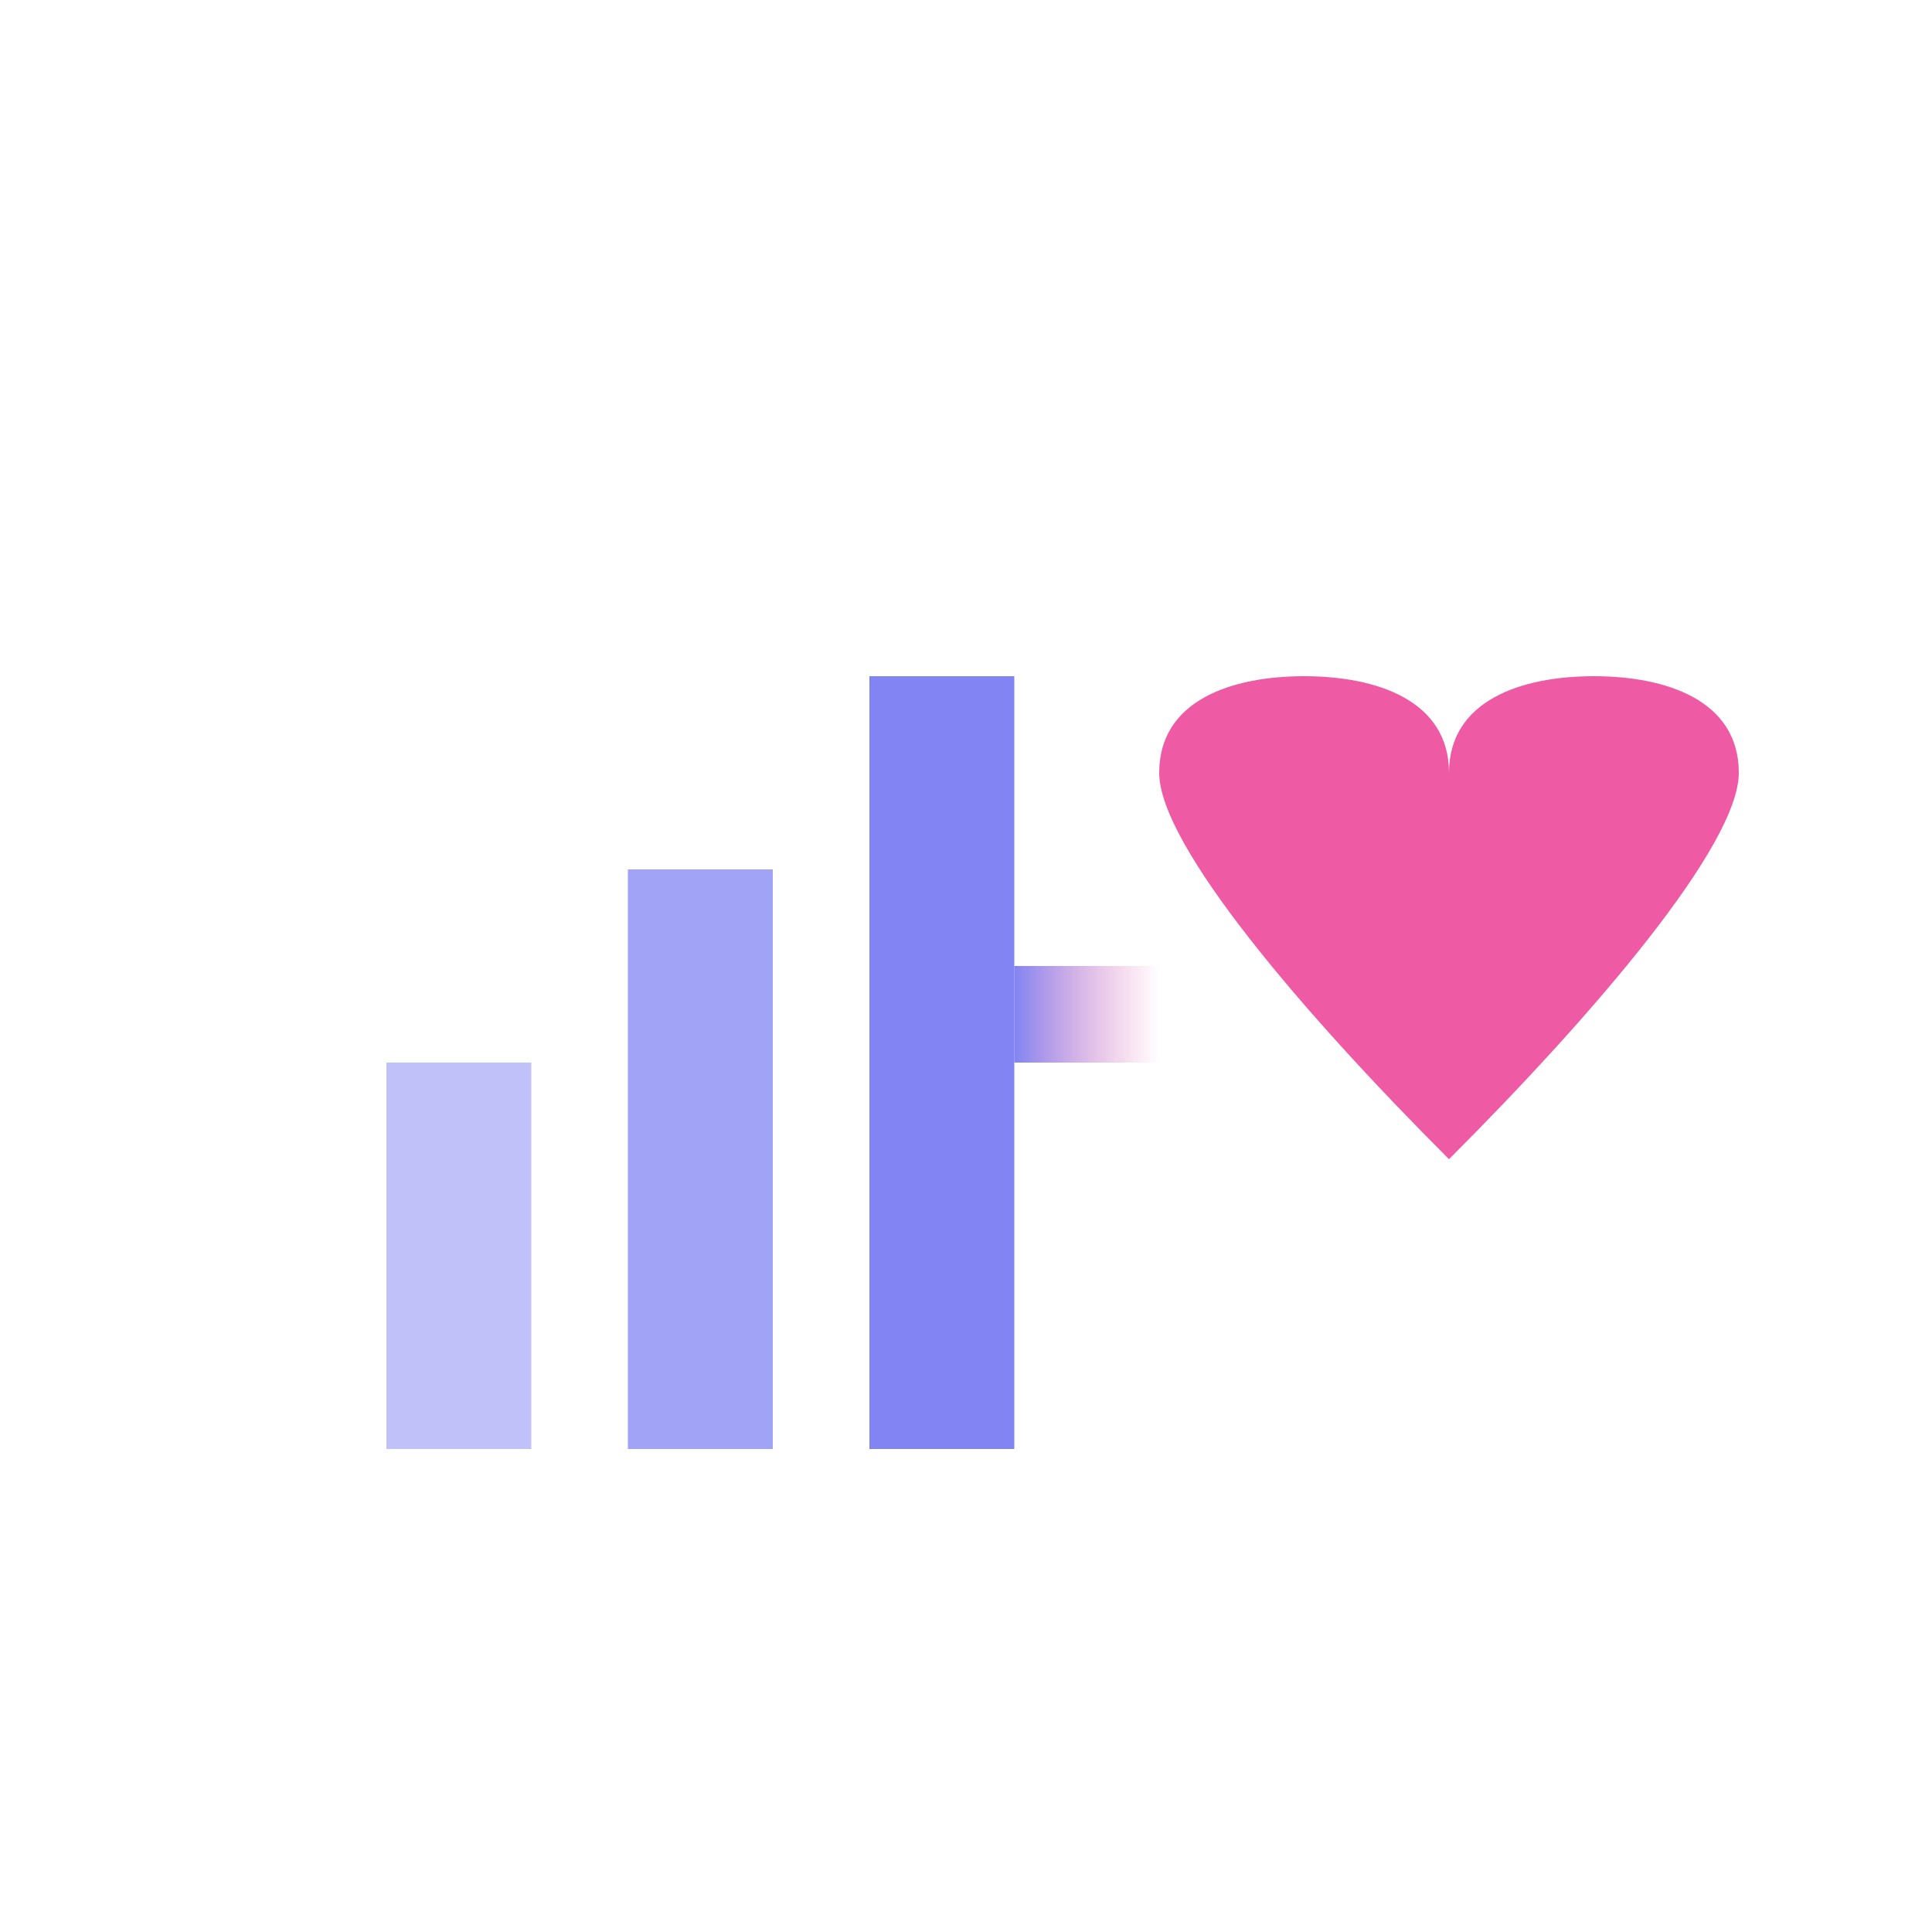 <svg width="40" height="40" viewBox="0 0 40 40" fill="none" xmlns="http://www.w3.org/2000/svg">
  <!-- Wivvy logo: Abstract representation of data transforming into emotional insight -->
  <g>
    <!-- Left side: Data bars -->
    <g>
      <rect x="8" y="22" width="3" height="8" fill="#6366f1" opacity="0.4" />
      <rect x="13" y="18" width="3" height="12" fill="#6366f1" opacity="0.6" />
      <rect x="18" y="14" width="3" height="16" fill="#6366f1" opacity="0.8" />
    </g>
    
    <!-- Right side: Heart shape -->
    <g transform="translate(24, 14)">
      <path
        d="M 6 2
           C 6 0.5, 4.5 0, 3 0
           C 1.5 0, 0 0.5, 0 2
           C 0 3.5, 3 7, 6 10
           C 9 7, 12 3.5, 12 2
           C 12 0.5, 10.5 0, 9 0
           C 7.5 0, 6 0.5, 6 2 Z"
        fill="#ec4899"
        opacity="0.9"
      />
    </g>
    
    <!-- Transformation indicator: gradient fade -->
    <defs>
      <linearGradient id="fadeGradient" x1="0%" y1="0%" x2="100%" y2="0%">
        <stop offset="0%" style="stop-color:#6366f1;stop-opacity:0.8" />
        <stop offset="100%" style="stop-color:#ec4899;stop-opacity:0" />
      </linearGradient>
    </defs>
    
    <!-- Connecting element -->
    <rect x="21" y="20" width="3" height="2" fill="url(#fadeGradient)" />
  </g>
</svg>